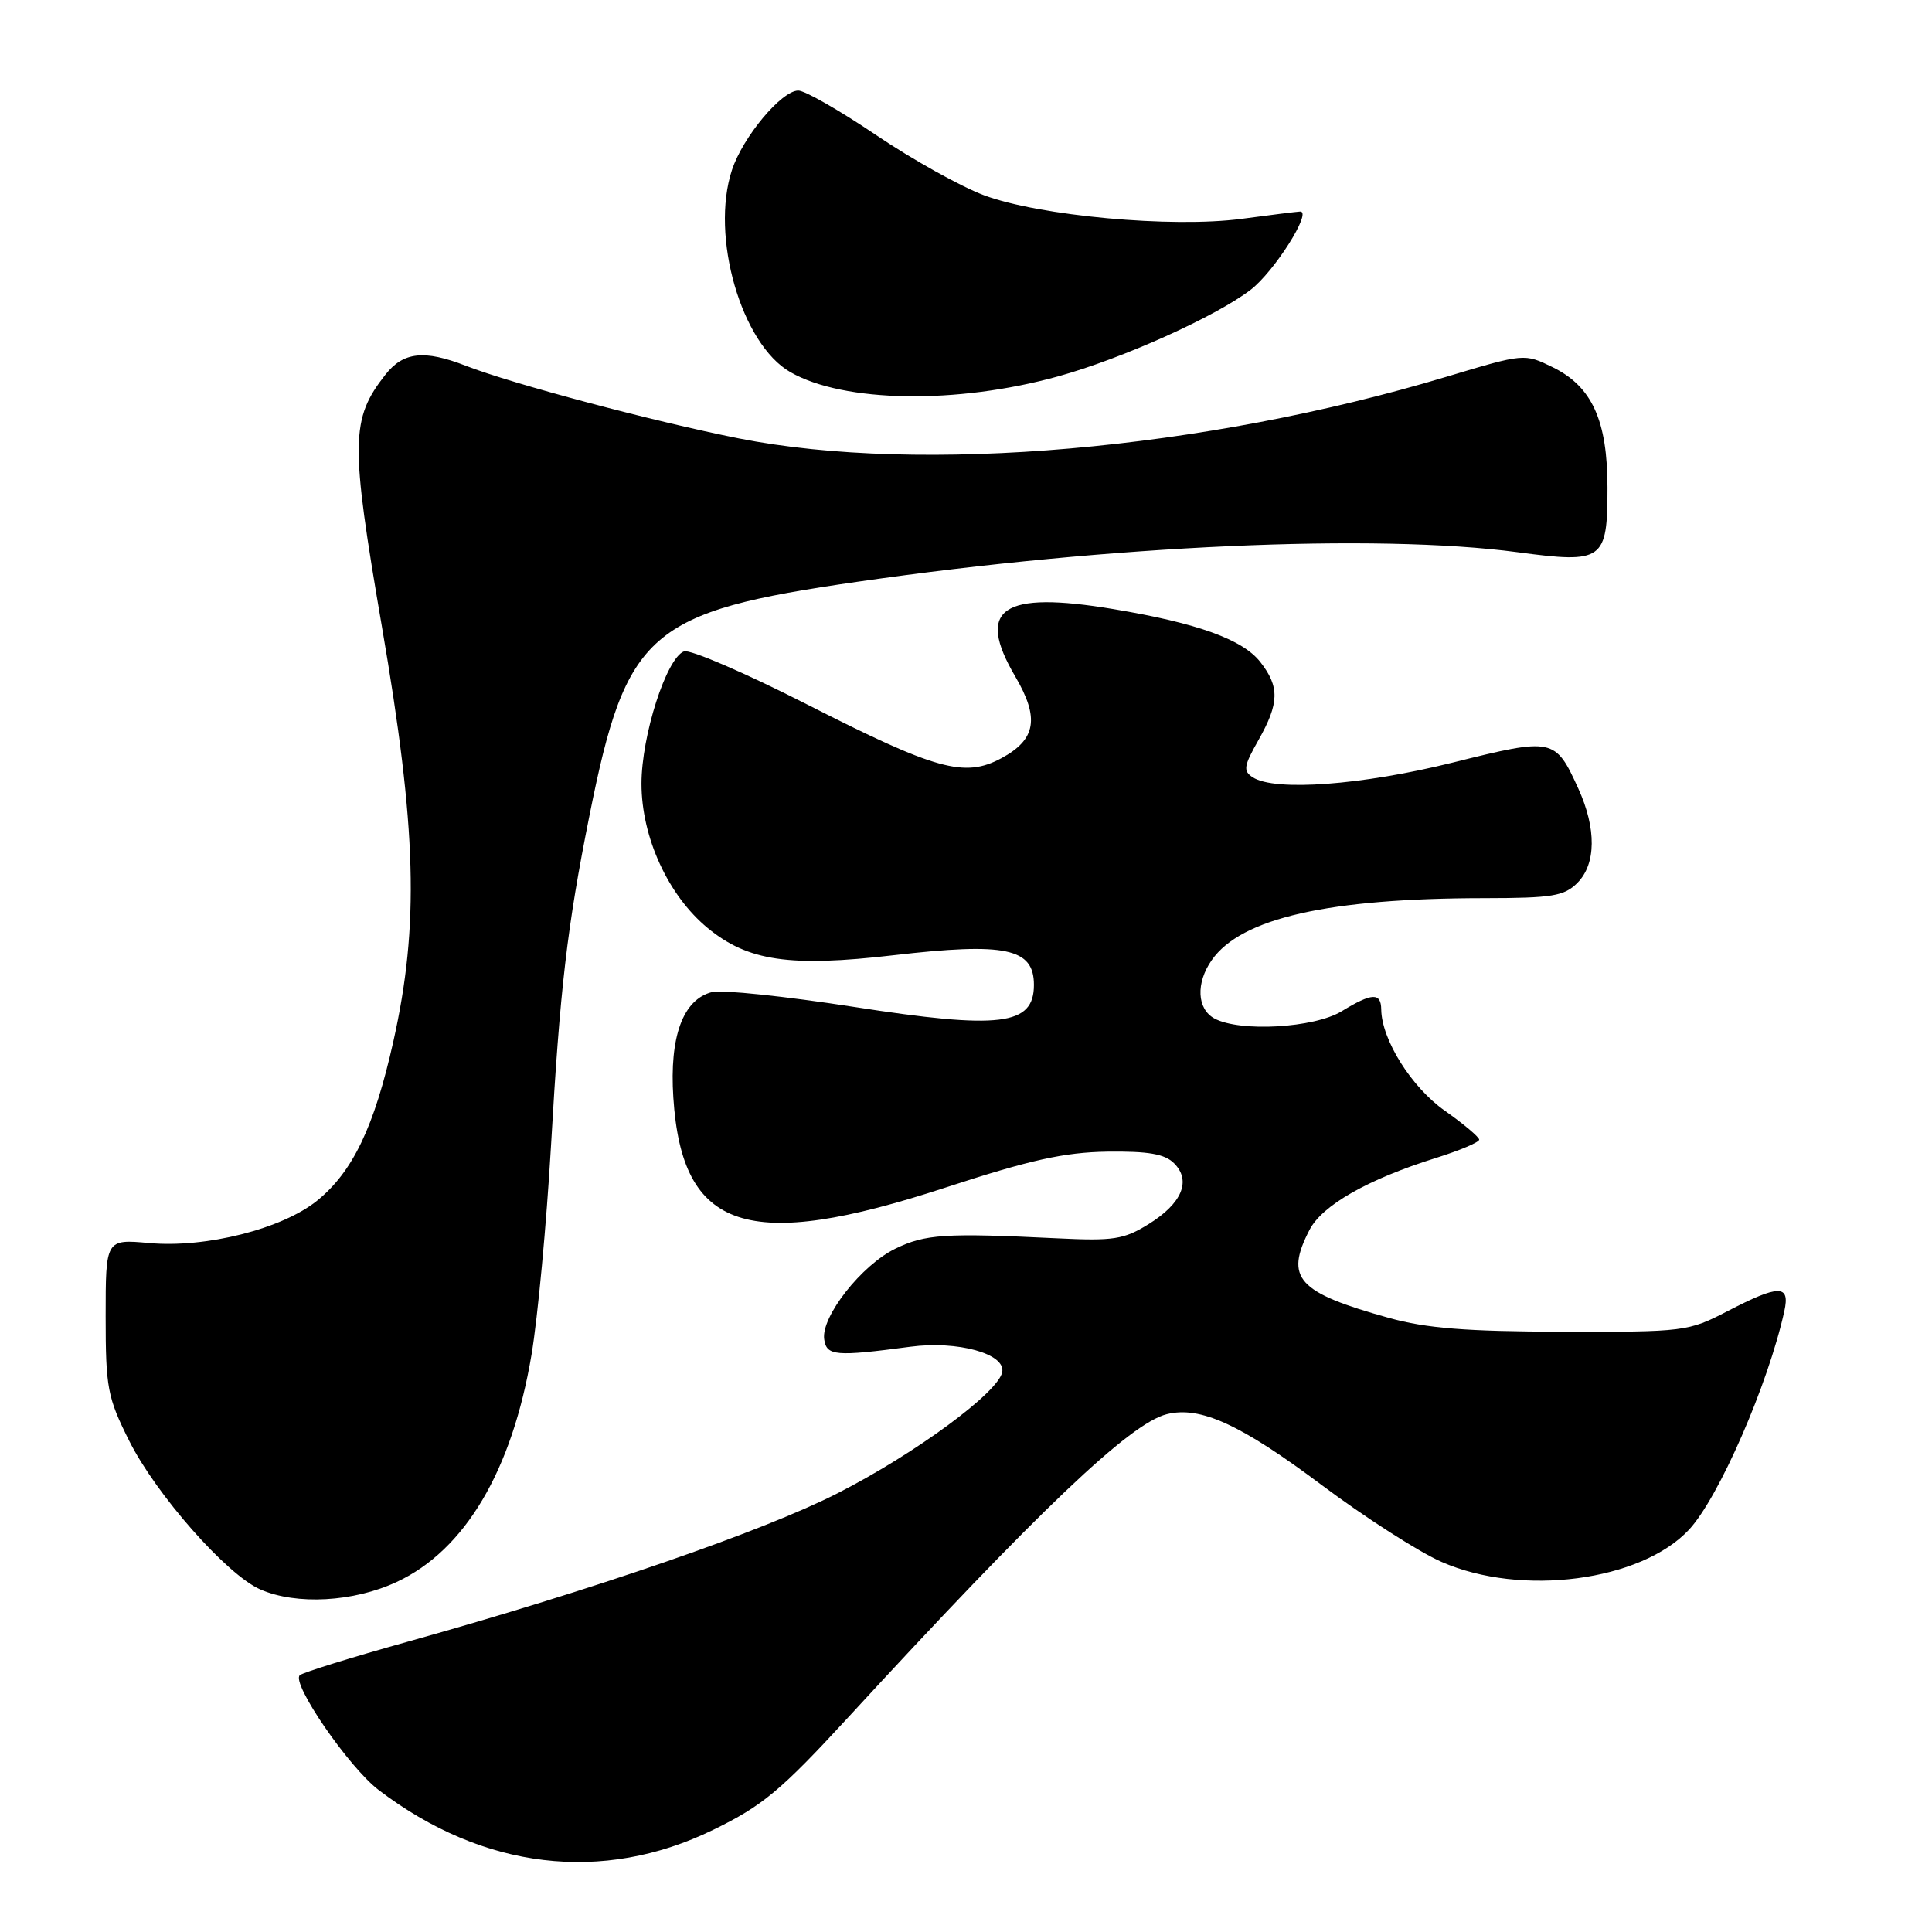 <?xml version="1.0" encoding="UTF-8" standalone="no"?>
<!DOCTYPE svg PUBLIC "-//W3C//DTD SVG 1.1//EN" "http://www.w3.org/Graphics/SVG/1.1/DTD/svg11.dtd" >
<svg xmlns="http://www.w3.org/2000/svg" xmlns:xlink="http://www.w3.org/1999/xlink" version="1.1" viewBox="0 0 256 256">
 <g >
 <path fill="currentColor"
d=" M 94.49 242.47 C 101.04 239.28 103.44 237.28 112.28 227.68 C 137.64 200.11 149.72 188.61 154.60 187.39 C 159.02 186.28 164.38 188.72 175.14 196.78 C 180.86 201.06 188.00 205.64 191.02 206.96 C 201.57 211.60 217.46 209.52 223.82 202.67 C 227.75 198.43 234.29 183.46 236.43 173.75 C 237.22 170.18 235.76 170.18 228.88 173.75 C 223.71 176.43 223.17 176.50 207.04 176.46 C 194.29 176.43 189.02 176.01 184.04 174.63 C 171.91 171.26 170.21 169.37 173.52 162.96 C 175.21 159.70 181.25 156.26 190.25 153.44 C 193.41 152.45 196.00 151.35 196.00 151.01 C 196.00 150.67 193.95 148.94 191.44 147.17 C 187.02 144.06 183.07 137.76 183.02 133.75 C 182.99 131.49 181.80 131.54 177.77 134.00 C 174.14 136.21 164.32 136.78 160.93 134.96 C 158.60 133.71 158.43 130.25 160.57 127.21 C 164.46 121.65 176.06 119.02 196.75 119.01 C 205.66 119.00 207.26 118.74 209.00 117.00 C 211.50 114.50 211.55 109.81 209.14 104.50 C 206.07 97.77 205.84 97.72 192.51 101.04 C 180.47 104.04 168.93 104.89 166.00 103.00 C 164.70 102.16 164.80 101.51 166.75 98.07 C 169.52 93.18 169.57 91.00 166.99 87.71 C 164.64 84.72 158.64 82.56 147.55 80.71 C 132.76 78.24 129.25 80.64 134.51 89.61 C 137.77 95.16 137.29 97.99 132.68 100.47 C 127.81 103.09 124.03 102.04 106.88 93.31 C 98.73 89.16 91.42 86.01 90.63 86.31 C 88.30 87.20 85.00 97.49 85.00 103.84 C 85.00 110.94 88.53 118.65 93.76 122.96 C 99.11 127.36 104.64 128.17 118.43 126.57 C 133.25 124.85 137.00 125.64 137.00 130.50 C 137.00 135.89 132.54 136.43 113.09 133.41 C 104.06 132.01 95.63 131.13 94.36 131.45 C 90.50 132.42 88.69 137.33 89.22 145.43 C 90.36 163.10 99.03 165.96 125.31 157.35 C 136.50 153.69 141.02 152.69 146.71 152.60 C 152.16 152.53 154.33 152.90 155.57 154.14 C 157.88 156.45 156.63 159.45 152.20 162.20 C 148.91 164.24 147.55 164.45 140.00 164.08 C 125.23 163.36 122.60 163.53 118.63 165.46 C 114.16 167.63 108.78 174.48 109.21 177.46 C 109.52 179.67 110.69 179.77 120.63 178.45 C 126.88 177.62 133.27 179.38 132.80 181.81 C 132.28 184.52 121.27 192.62 110.97 197.87 C 101.08 202.91 78.62 210.66 54.00 217.54 C 46.58 219.61 40.15 221.61 39.73 221.97 C 38.54 223.00 46.22 234.18 50.18 237.19 C 64.02 247.73 79.84 249.61 94.49 242.47 Z  M 52.56 209.62 C 61.60 205.41 67.84 194.90 70.43 179.50 C 71.26 174.55 72.41 162.18 73.00 152.00 C 74.20 130.93 75.14 122.86 78.12 108.00 C 82.99 83.66 85.97 81.07 113.66 77.08 C 147.26 72.23 182.28 70.67 201.08 73.17 C 212.45 74.69 213.00 74.29 213.00 64.63 C 213.00 55.71 210.95 51.21 205.74 48.66 C 201.98 46.82 201.97 46.83 191.74 49.90 C 159.52 59.60 122.03 62.87 97.89 58.09 C 86.56 55.84 67.93 50.88 61.73 48.47 C 56.22 46.32 53.44 46.63 51.08 49.63 C 46.45 55.51 46.41 58.60 50.60 83.00 C 55.22 109.86 55.57 122.58 52.12 138.00 C 49.59 149.33 46.73 155.29 42.00 159.11 C 37.37 162.84 27.25 165.39 19.77 164.71 C 14.00 164.19 14.00 164.19 14.00 174.44 C 14.00 183.90 14.24 185.16 17.11 190.90 C 20.67 198.02 30.07 208.69 34.50 210.61 C 39.28 212.70 46.85 212.28 52.56 209.62 Z  M 140.21 49.87 C 148.69 47.52 161.02 41.98 165.69 38.42 C 168.83 36.03 173.94 27.96 172.27 28.03 C 171.85 28.05 168.35 28.48 164.50 29.00 C 155.28 30.22 137.72 28.61 130.38 25.87 C 127.31 24.72 120.87 21.13 116.08 17.89 C 111.28 14.65 106.65 12.00 105.78 12.00 C 103.56 12.00 98.44 18.13 96.99 22.52 C 94.10 31.29 98.23 45.60 104.73 49.31 C 111.80 53.36 126.79 53.59 140.21 49.87 Z "/>
</g>
</svg>